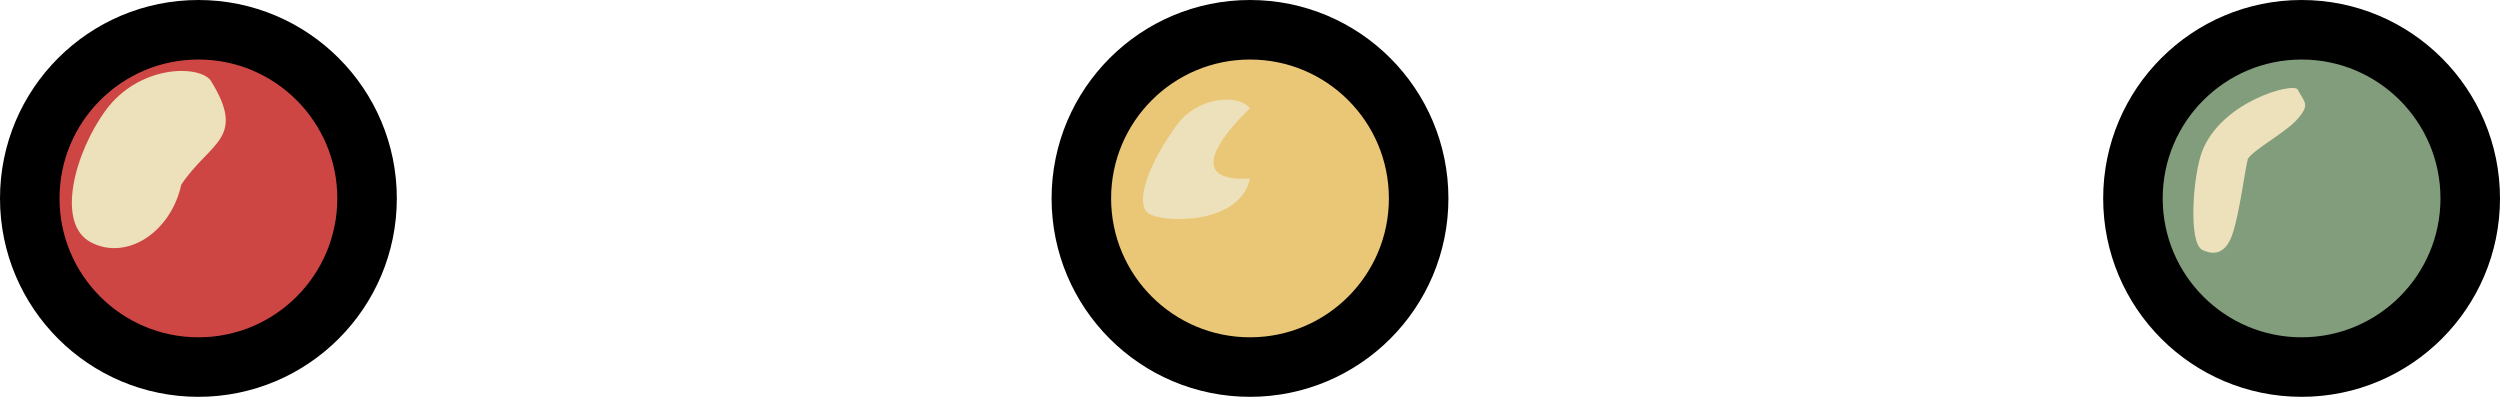 <svg width="126" height="20" viewBox="0 0 126 20" fill="none" xmlns="http://www.w3.org/2000/svg">
<circle cx="10" cy="10" r="8.5" fill="#CE4644" stroke="black" stroke-width="3"/>
<circle cx="63" cy="10" r="8.5" fill="#EAC776" stroke="black" stroke-width="3"/>
<circle cx="116" cy="10" r="8.5" fill="#829D7C" stroke="black" stroke-width="3"/>
<path d="M9.139 9.299C8.619 11.684 6.41 13.161 4.591 12.217C2.771 11.273 3.797 7.625 5.347 5.534C7 3.305 9.952 3.247 10.608 4.04C12.45 6.996 10.604 7.128 9.139 9.299Z" fill="#EDE1BB"/>
<path d="M113.294 8C113.142 8.535 112.876 10.779 112.5 11.845C112.1 12.978 111.378 12.78 111 12.596C110.266 12.237 110.535 8.758 111 7.596C112 5.096 115.547 4.165 115.794 4.5C116.147 5.176 116.449 5.244 115.794 6C115.215 6.667 113.624 7.51 113.294 8Z" fill="#EDE1BB"/>
<path d="M63 9C62.48 11.384 58.5 11.238 57.861 10.738C57.222 10.238 57.811 8.328 59.361 6.238C60.312 4.955 62.344 4.669 63 5.462C63 5.462 58.861 9.238 63 9Z" fill="#EDE1BB"/>
</svg>
